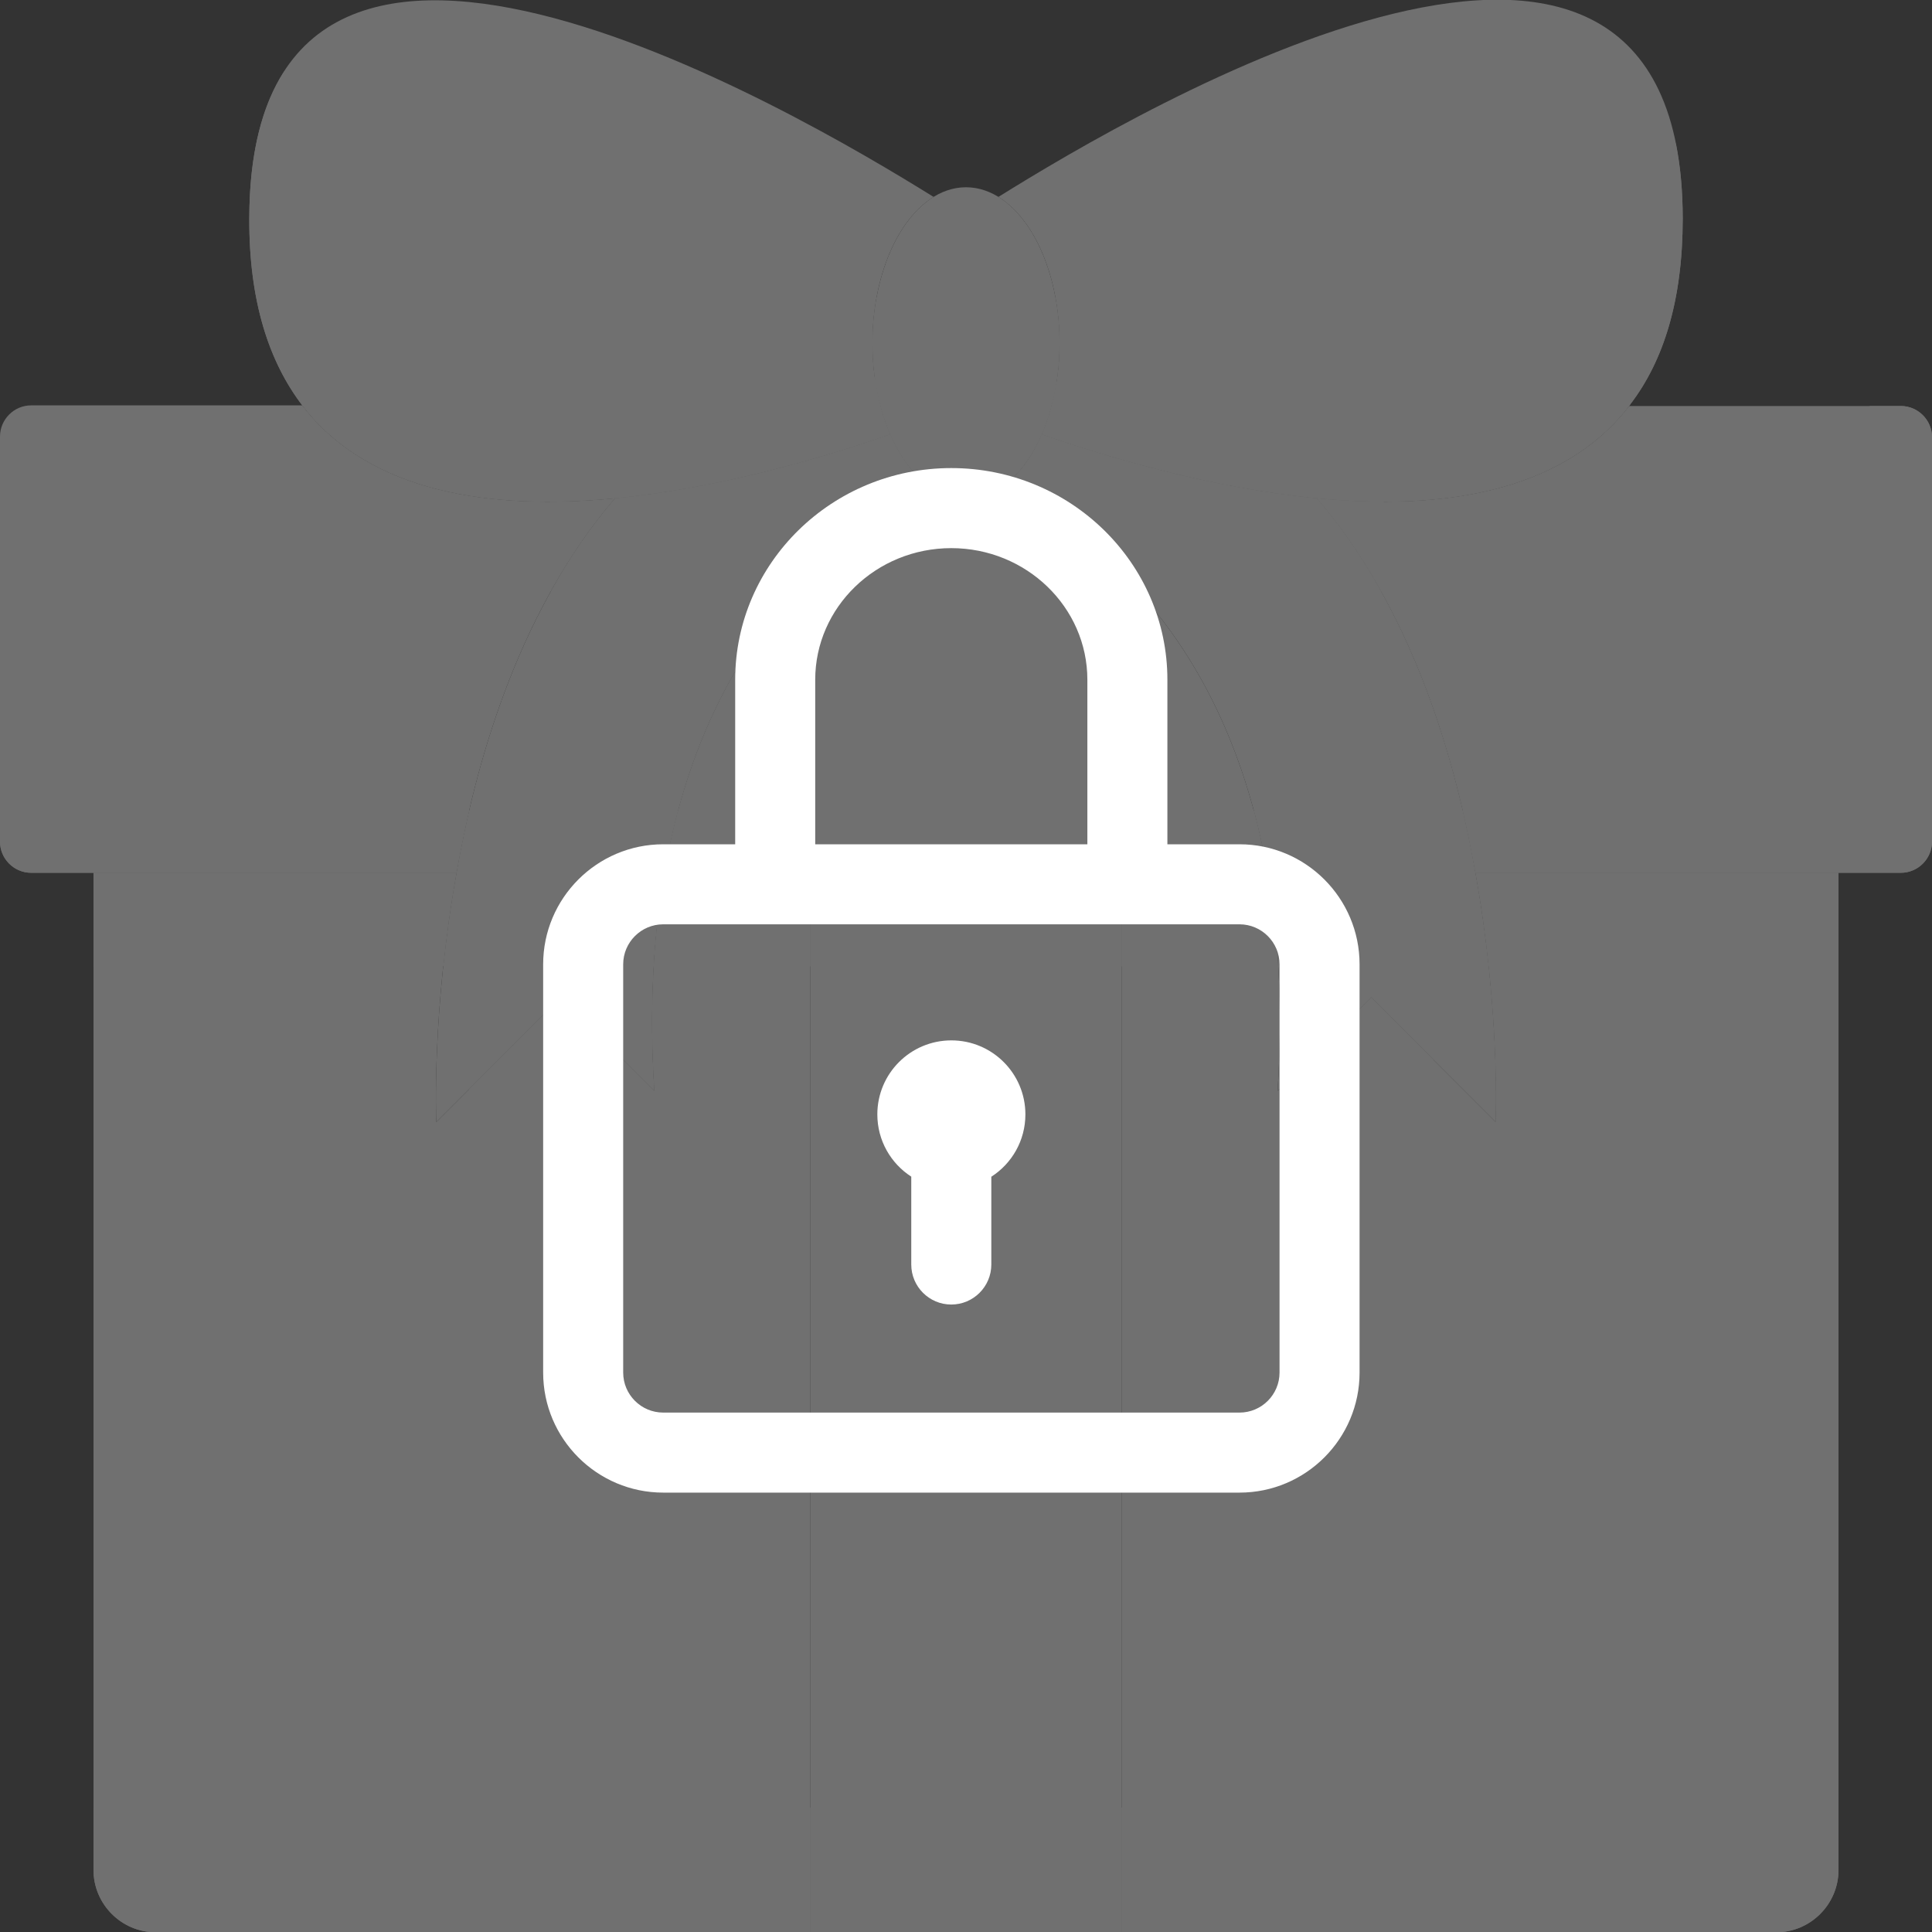 <svg width="66" height="66" viewBox="0 0 66 66" fill="none" xmlns="http://www.w3.org/2000/svg">
<rect x="0" y="0" width="66" height="66" fill="#333333" stroke="none"/>
<g opacity="0.3">
<path d="M57.484 7.461C57.484 10.272 56.824 12.326 55.706 13.795C55.685 13.827 55.674 13.848 55.653 13.87C53.332 16.872 49.138 17.425 44.986 17.021C41.42 16.68 37.886 15.637 35.587 14.838C35.97 13.966 36.193 12.88 36.193 11.719C36.193 9.431 35.331 7.483 34.107 6.727C38.887 3.746 57.473 -7.218 57.484 7.461Z" fill="white"/>
<path d="M36.086 13.032C35.986 13.691 35.821 14.307 35.587 14.838C37.886 15.637 41.42 16.68 44.986 17.021C49.138 17.425 53.332 16.872 55.653 13.87C55.674 13.848 55.685 13.827 55.706 13.795C56.824 12.326 57.484 10.272 57.484 7.461C57.483 6.494 57.398 5.644 57.244 4.891C53.709 12.068 43.952 13.429 36.086 13.032Z" fill="white"/>
<path d="M8.516 7.461C8.548 -7.186 27.134 3.768 31.893 6.727C30.669 7.483 29.806 9.431 29.806 11.719C29.806 12.88 30.03 13.966 30.413 14.838C28.114 15.637 24.58 16.68 21.014 17.021C16.851 17.425 12.646 16.872 10.326 13.848C9.197 12.369 8.505 10.304 8.516 7.461Z" fill="white"/>
<path d="M9.711 2.438C8.961 3.6 8.521 5.23 8.516 7.461C8.505 10.304 9.197 12.369 10.326 13.848C12.646 16.872 16.851 17.425 21.014 17.021C24.58 16.68 28.114 15.637 30.413 14.838C30.168 14.282 29.999 13.632 29.901 12.938C21.754 12.635 13.806 9.594 9.711 2.438Z" fill="white"/>
<path d="M33 17.042C34.764 17.042 36.194 14.659 36.194 11.719C36.194 8.78 34.764 6.397 33 6.397C31.236 6.397 29.806 8.78 29.806 11.719C29.806 14.659 31.236 17.042 33 17.042Z" fill="white"/>
<path d="M36.194 11.719C36.194 14.658 34.767 17.042 33 17.042C31.233 17.042 29.806 14.658 29.806 11.719C29.806 11.166 29.86 10.634 29.956 10.133C30.36 12.284 31.573 13.848 33 13.848C34.426 13.848 35.64 12.284 36.044 10.133C36.14 10.634 36.194 11.166 36.194 11.719Z" fill="white"/>
<path d="M39.387 29.816H43.219L43.294 29.806C43.677 31.945 43.826 34.415 43.645 37.268L46.839 34.074L51.097 38.332C51.097 38.332 51.256 34.543 50.405 29.816H50.415H62.806V63.881C62.806 65.052 61.848 66.01 60.677 66.01H38.322V29.816H39.387Z" fill="white"/>
<path d="M27.677 29.816V66.01H5.323C4.152 66.01 3.194 65.052 3.194 63.881V29.816H15.585H15.595C14.743 34.543 14.903 38.332 14.903 38.332L19.161 34.074L22.355 37.268C22.174 34.415 22.323 31.945 22.706 29.806L22.781 29.816H26.613H27.677Z" fill="white"/>
<path d="M27.677 29.816H38.323V66.01H27.677V29.816Z" fill="white"/>
<path d="M15.595 29.816C15.393 30.945 15.244 32.03 15.148 33.01H3.194V29.816H15.595Z" fill="white"/>
<path d="M27.677 29.816V33.01H22.344C22.397 31.86 22.525 30.796 22.706 29.806L22.781 29.816H27.677Z" fill="white"/>
<path d="M27.677 29.816H38.323V33.01H27.677V29.816Z" fill="white"/>
<path d="M43.656 33.01H38.322V29.816H43.219L43.294 29.806C43.475 30.796 43.602 31.86 43.656 33.01Z" fill="white"/>
<path d="M66 14.934V28.752C66 29.337 65.521 29.816 64.936 29.816H62.806H50.416H50.405C49.67 25.611 48.127 20.683 44.986 17.021C49.138 17.425 53.332 16.872 55.653 13.87H64.936C65.521 13.87 66 14.349 66 14.934Z" fill="white"/>
<path d="M43.294 29.806L43.219 29.816H39.387V20.779C41.016 22.769 42.581 25.665 43.294 29.806Z" fill="white"/>
<path d="M66 14.934V28.752C66 29.337 65.521 29.816 64.935 29.816H50.405C50.277 29.124 50.139 28.411 49.968 27.687H60.62C62.416 27.687 63.871 26.232 63.871 24.436V13.87H64.935C65.521 13.87 66 14.349 66 14.934Z" fill="white"/>
<path d="M43.294 29.806L43.219 29.816H39.387V27.687H42.836C43.017 28.358 43.166 29.06 43.294 29.806Z" fill="white"/>
<path d="M26.613 20.779V29.816H22.781L22.706 29.806C23.419 25.665 24.984 22.769 26.613 20.779Z" fill="white"/>
<path d="M10.326 13.848C12.646 16.872 16.851 17.425 21.014 17.021C17.873 20.683 16.33 25.611 15.595 29.816H15.585H3.193H1.064C0.479 29.816 -6.10352e-05 29.337 -6.10352e-05 28.752V14.913C-6.10352e-05 14.328 0.479 13.848 1.064 13.848H10.326Z" fill="white"/>
<path d="M27.677 61.752V66.01H5.323C4.152 66.01 3.194 65.052 3.194 63.881V61.752H27.677Z" fill="white"/>
<path d="M27.677 61.752H38.323V66.01H27.677V61.752Z" fill="white"/>
<path d="M31.935 16.744C32.265 16.936 32.627 17.042 33 17.042C33.373 17.042 33.724 16.936 34.054 16.744C34.054 16.744 36.811 17.649 39.387 20.779V29.816H38.322H27.677H26.613V20.779C29.178 17.649 31.935 16.744 31.935 16.744Z" fill="white"/>
<path d="M26.613 27.687V29.816H22.781L22.706 29.806C22.834 29.06 22.983 28.358 23.164 27.687H26.613Z" fill="white"/>
<path d="M16.032 27.687C15.861 28.411 15.723 29.124 15.595 29.816H1.064C0.479 29.816 -6.10352e-05 29.337 -6.10352e-05 28.752V27.687H16.032Z" fill="white"/>
<path d="M26.613 27.687H39.387V29.816H26.613V27.687Z" fill="white"/>
<path d="M39.387 20.779V23.972C36.811 20.842 34.054 19.938 34.054 19.938C33.724 20.129 33.373 20.236 33 20.236C32.627 20.236 32.265 20.129 31.935 19.938C31.935 19.938 29.178 20.842 26.613 23.972V20.779C29.178 17.649 31.935 16.744 31.935 16.744C32.265 16.936 32.627 17.042 33 17.042C33.373 17.042 33.724 16.936 34.054 16.744C34.054 16.744 36.811 17.649 39.387 20.779Z" fill="white"/>
<path d="M50.405 29.816C51.256 34.543 51.097 38.332 51.097 38.332L46.839 34.074L43.645 37.268C43.826 34.415 43.677 31.945 43.294 29.806C42.581 25.665 41.016 22.769 39.387 20.779C36.811 17.649 34.054 16.744 34.054 16.744C34.682 16.382 35.214 15.711 35.587 14.838C37.886 15.637 41.42 16.68 44.986 17.021C48.127 20.683 49.67 25.611 50.405 29.816Z" fill="white"/>
<path d="M45.833 38.129C45.864 37.071 45.847 36.069 45.785 35.128L46.839 34.074L48.968 36.203L46.679 38.492C46.363 38.808 45.82 38.576 45.833 38.129Z" fill="white"/>
<path d="M50.405 29.816C50.607 30.945 50.756 32.03 50.852 33.01H50.857C51.188 36.138 51.097 38.332 51.097 38.332L52.177 39.413C52.569 39.805 53.241 39.525 53.23 38.97C53.203 37.628 53.093 35.489 52.71 33.01H53.226C56.165 33.01 58.548 35.393 58.548 38.332V59.623C58.548 60.799 57.596 61.752 56.419 61.752H38.322V66.01H60.677C61.848 66.01 62.806 65.052 62.806 63.881V29.816H50.405Z" fill="white"/>
<path d="M52.097 29.816H50.405C49.67 25.611 48.127 20.683 44.986 17.021C45.753 17.095 46.509 17.138 47.264 17.138C49.404 20.906 51.406 26.846 52.097 29.816Z" fill="white"/>
<path d="M47.179 20.204C43.549 19.927 39.962 19.235 37.151 18.564C35.427 17.191 34.054 16.744 34.054 16.744C34.682 16.382 35.214 15.711 35.587 14.838C37.886 15.637 41.42 16.68 44.986 17.021C45.827 18 46.562 19.075 47.179 20.204Z" fill="white"/>
<path d="M30.413 14.838C30.786 15.701 31.318 16.371 31.935 16.744C31.935 16.744 29.178 17.649 26.613 20.779C24.984 22.769 23.419 25.665 22.706 29.806C22.323 31.945 22.174 34.415 22.355 37.268L19.161 34.074L14.903 38.332C14.903 38.332 14.743 34.543 15.595 29.816C16.329 25.611 17.873 20.683 21.013 17.021C24.579 16.68 28.114 15.637 30.413 14.838Z" fill="white"/>
<path d="M23.771 31.935C23.441 33.776 23.284 35.862 23.363 38.225C23.377 38.639 22.886 38.862 22.593 38.571L20.226 36.203L16.731 39.698C16.445 39.984 15.954 39.786 15.957 39.381C15.961 38.83 15.979 38.089 16.032 37.204L19.161 34.074L22.355 37.268C22.174 34.415 22.323 31.945 22.706 29.806L22.781 29.816H24.228C24.047 30.487 23.898 31.189 23.771 31.935Z" fill="white"/>
<path d="M26.613 20.779V24.366C25.687 25.803 24.824 27.602 24.228 29.816H22.781L22.706 29.806C23.419 25.665 24.984 22.769 26.613 20.779Z" fill="white"/>
<path d="M31.935 16.744C31.935 16.744 30.562 17.191 28.848 18.564C26.038 19.235 22.451 19.927 18.821 20.204C19.438 19.075 20.172 18 21.014 17.021C24.58 16.68 28.114 15.637 30.413 14.838C30.786 15.701 31.318 16.371 31.935 16.744Z" fill="white"/>
<path d="M32.144 9.093C31.459 9.093 31.249 10.655 31.935 10.655C32.62 10.655 32.83 9.093 32.144 9.093Z" fill="white"/>
<path d="M3.67 15.371C2.828 15.239 2.172 15.901 1.835 16.744C1.36 17.934 1.239 19.497 2.429 19.683C3.313 19.822 3.082 18.615 3.401 17.714C3.815 16.542 4.819 15.55 3.67 15.371Z" fill="white"/>
<path d="M14.093 2.162C12.039 2.162 9.651 5.332 11.71 5.332C13.764 5.332 16.152 2.162 14.093 2.162Z" fill="white"/>
<path d="M2.421 20.097C1.736 20.097 1.734 21.162 2.421 21.162C3.106 21.162 3.107 20.097 2.421 20.097Z" fill="white"/>
</g>
<g clip-path="url(#clip0_208_6468)">
<path d="M42.344 28.842H39.88V23.221C39.88 19.234 36.568 15.99 32.497 15.99C28.427 15.99 25.115 19.234 25.115 23.221V28.842H22.656C20.395 28.842 18.555 30.682 18.555 32.943V46.889C18.555 49.15 20.395 50.99 22.656 50.99H42.344C44.605 50.99 46.445 49.15 46.445 46.889V32.943C46.445 30.682 44.605 28.842 42.344 28.842ZM27.849 23.221C27.849 20.741 29.934 18.725 32.497 18.725C35.06 18.725 37.146 20.741 37.146 23.221V28.842H27.849V23.221ZM43.711 46.889C43.711 47.642 43.098 48.256 42.344 48.256H22.656C21.902 48.256 21.289 47.642 21.289 46.889V32.943C21.289 32.19 21.902 31.576 22.656 31.576H42.344C43.098 31.576 43.711 32.19 43.711 32.943V46.889Z" fill="white"/>
<path d="M32.5 35.541C31.103 35.541 29.971 36.673 29.971 38.07C29.971 38.962 30.433 39.746 31.13 40.196V43.197C31.13 43.952 31.742 44.565 32.497 44.565C33.252 44.565 33.865 43.952 33.865 43.197V40.199C34.565 39.75 35.029 38.965 35.029 38.07C35.029 36.673 33.897 35.541 32.5 35.541Z" fill="white"/>
</g>
<defs>
<clipPath id="clip0_208_6468">
<rect width="35" height="35" fill="white" transform="translate(15 15.99)"/>
</clipPath>
</defs>
</svg>
